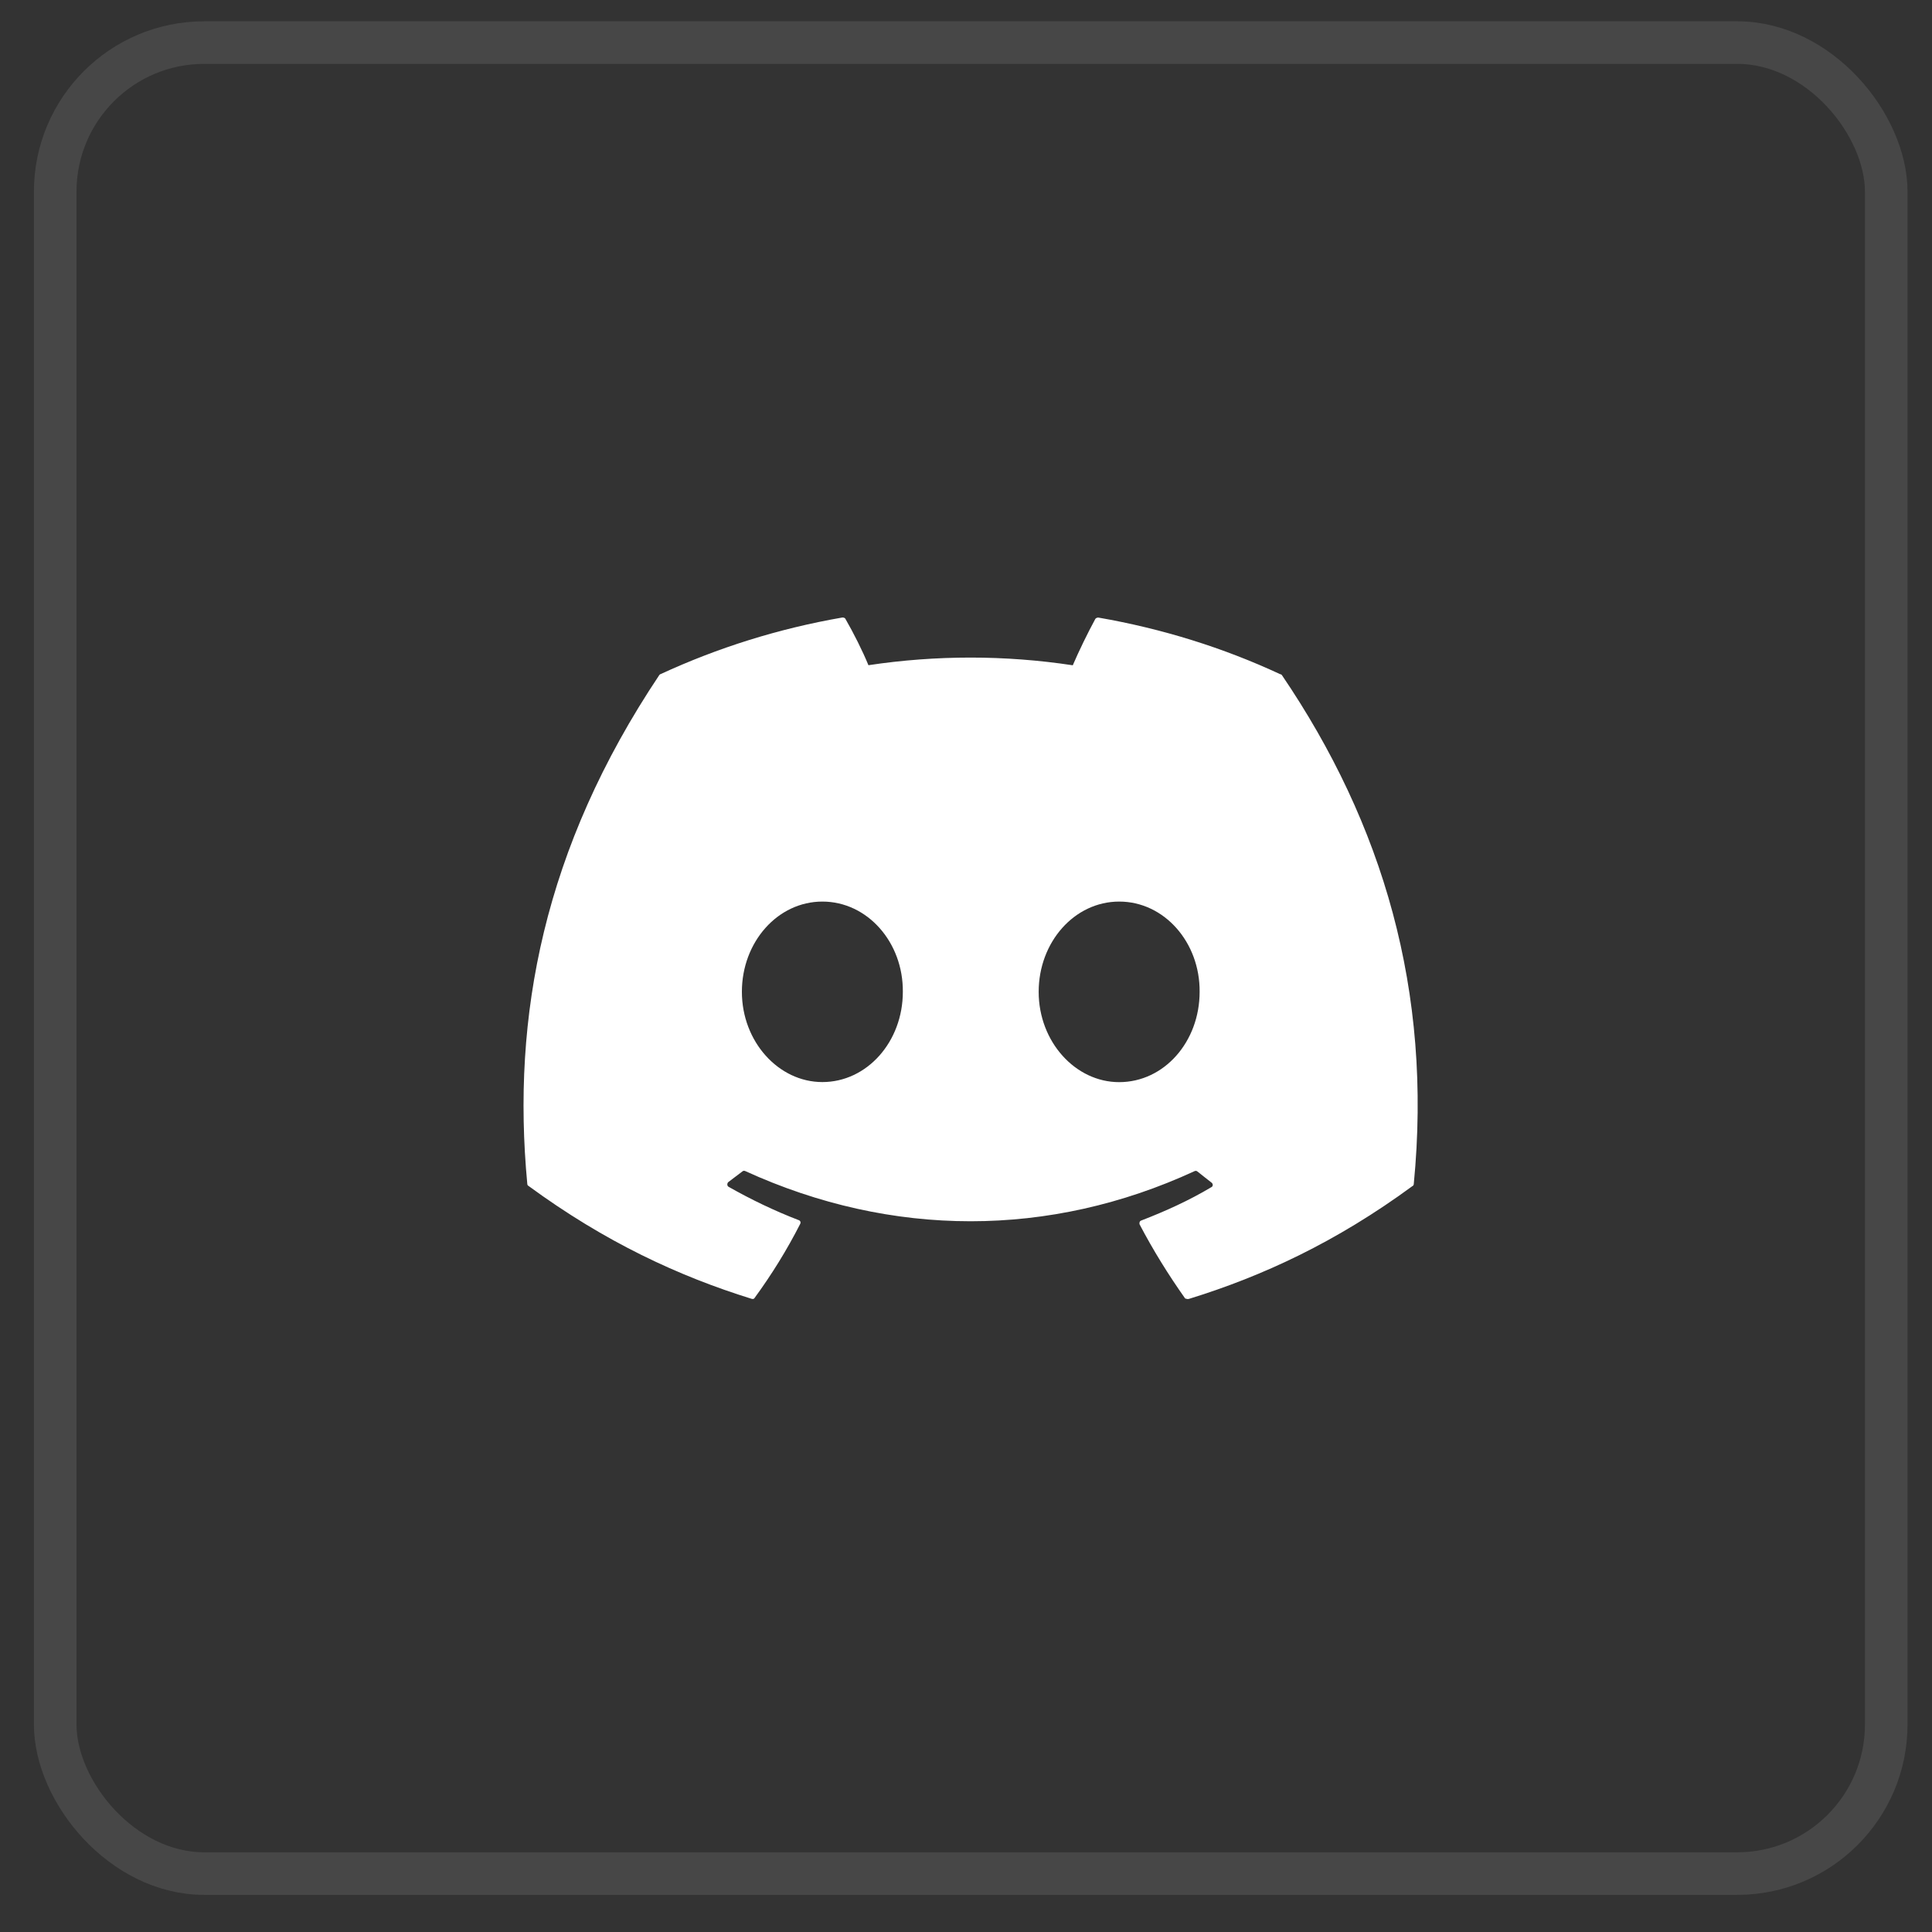 <svg width="26" height="26" viewBox="0 0 26 26" fill="none" xmlns="http://www.w3.org/2000/svg">
<rect x="0" y="0" width="26" height="26" fill="#333333" stroke="none"/>
<rect x="0.743" y="0.573" width="24.641" height="24.641" rx="2.006" stroke="white" stroke-opacity="0.1" stroke-width="0.573"/>
<g clip-path="url(#clip0_5_671)">
<path d="M17.228 9.073C16.466 8.718 15.641 8.46 14.781 8.311C14.774 8.311 14.766 8.312 14.759 8.315C14.752 8.318 14.746 8.322 14.741 8.328C14.638 8.517 14.518 8.764 14.437 8.953C13.526 8.815 12.598 8.815 11.687 8.952C11.607 8.757 11.486 8.517 11.377 8.328C11.372 8.316 11.354 8.31 11.337 8.31C10.478 8.459 9.658 8.717 8.89 9.072C8.884 9.072 8.879 9.078 8.873 9.084C7.314 11.416 6.884 13.685 7.096 15.931C7.096 15.943 7.101 15.954 7.113 15.96C8.144 16.716 9.136 17.175 10.115 17.479C10.133 17.485 10.15 17.479 10.155 17.467C10.385 17.152 10.591 16.82 10.769 16.47C10.78 16.448 10.769 16.425 10.746 16.419C10.419 16.293 10.11 16.144 9.806 15.972C9.783 15.96 9.783 15.926 9.8 15.909C9.863 15.863 9.927 15.811 9.99 15.765C10.001 15.754 10.018 15.754 10.03 15.76C12.001 16.66 14.127 16.66 16.075 15.761C16.087 15.755 16.104 15.755 16.115 15.766C16.178 15.818 16.241 15.864 16.304 15.915C16.327 15.932 16.327 15.967 16.299 15.978C16.001 16.156 15.685 16.299 15.359 16.425C15.336 16.431 15.33 16.46 15.336 16.477C15.519 16.826 15.726 17.159 15.949 17.474C15.966 17.48 15.983 17.485 16 17.48C16.986 17.176 17.978 16.718 19.009 15.961C19.021 15.956 19.026 15.944 19.026 15.933C19.279 13.337 18.609 11.085 17.251 9.085C17.245 9.079 17.239 9.073 17.228 9.073ZM11.067 14.562C10.477 14.562 9.984 14.018 9.984 13.347C9.984 12.677 10.466 12.133 11.067 12.133C11.675 12.133 12.156 12.683 12.15 13.348C12.15 14.018 11.669 14.562 11.067 14.562ZM15.061 14.563C14.471 14.563 13.978 14.018 13.978 13.348C13.978 12.677 14.46 12.133 15.062 12.133C15.669 12.133 16.15 12.683 16.144 13.348C16.144 14.018 15.668 14.563 15.061 14.563Z" fill="white"/>
</g>
<defs>
<clipPath id="clip0_5_671">
<rect width="13.753" height="13.753" fill="white" transform="translate(6.186 6.018)"/>
</clipPath>
</defs>
</svg>
